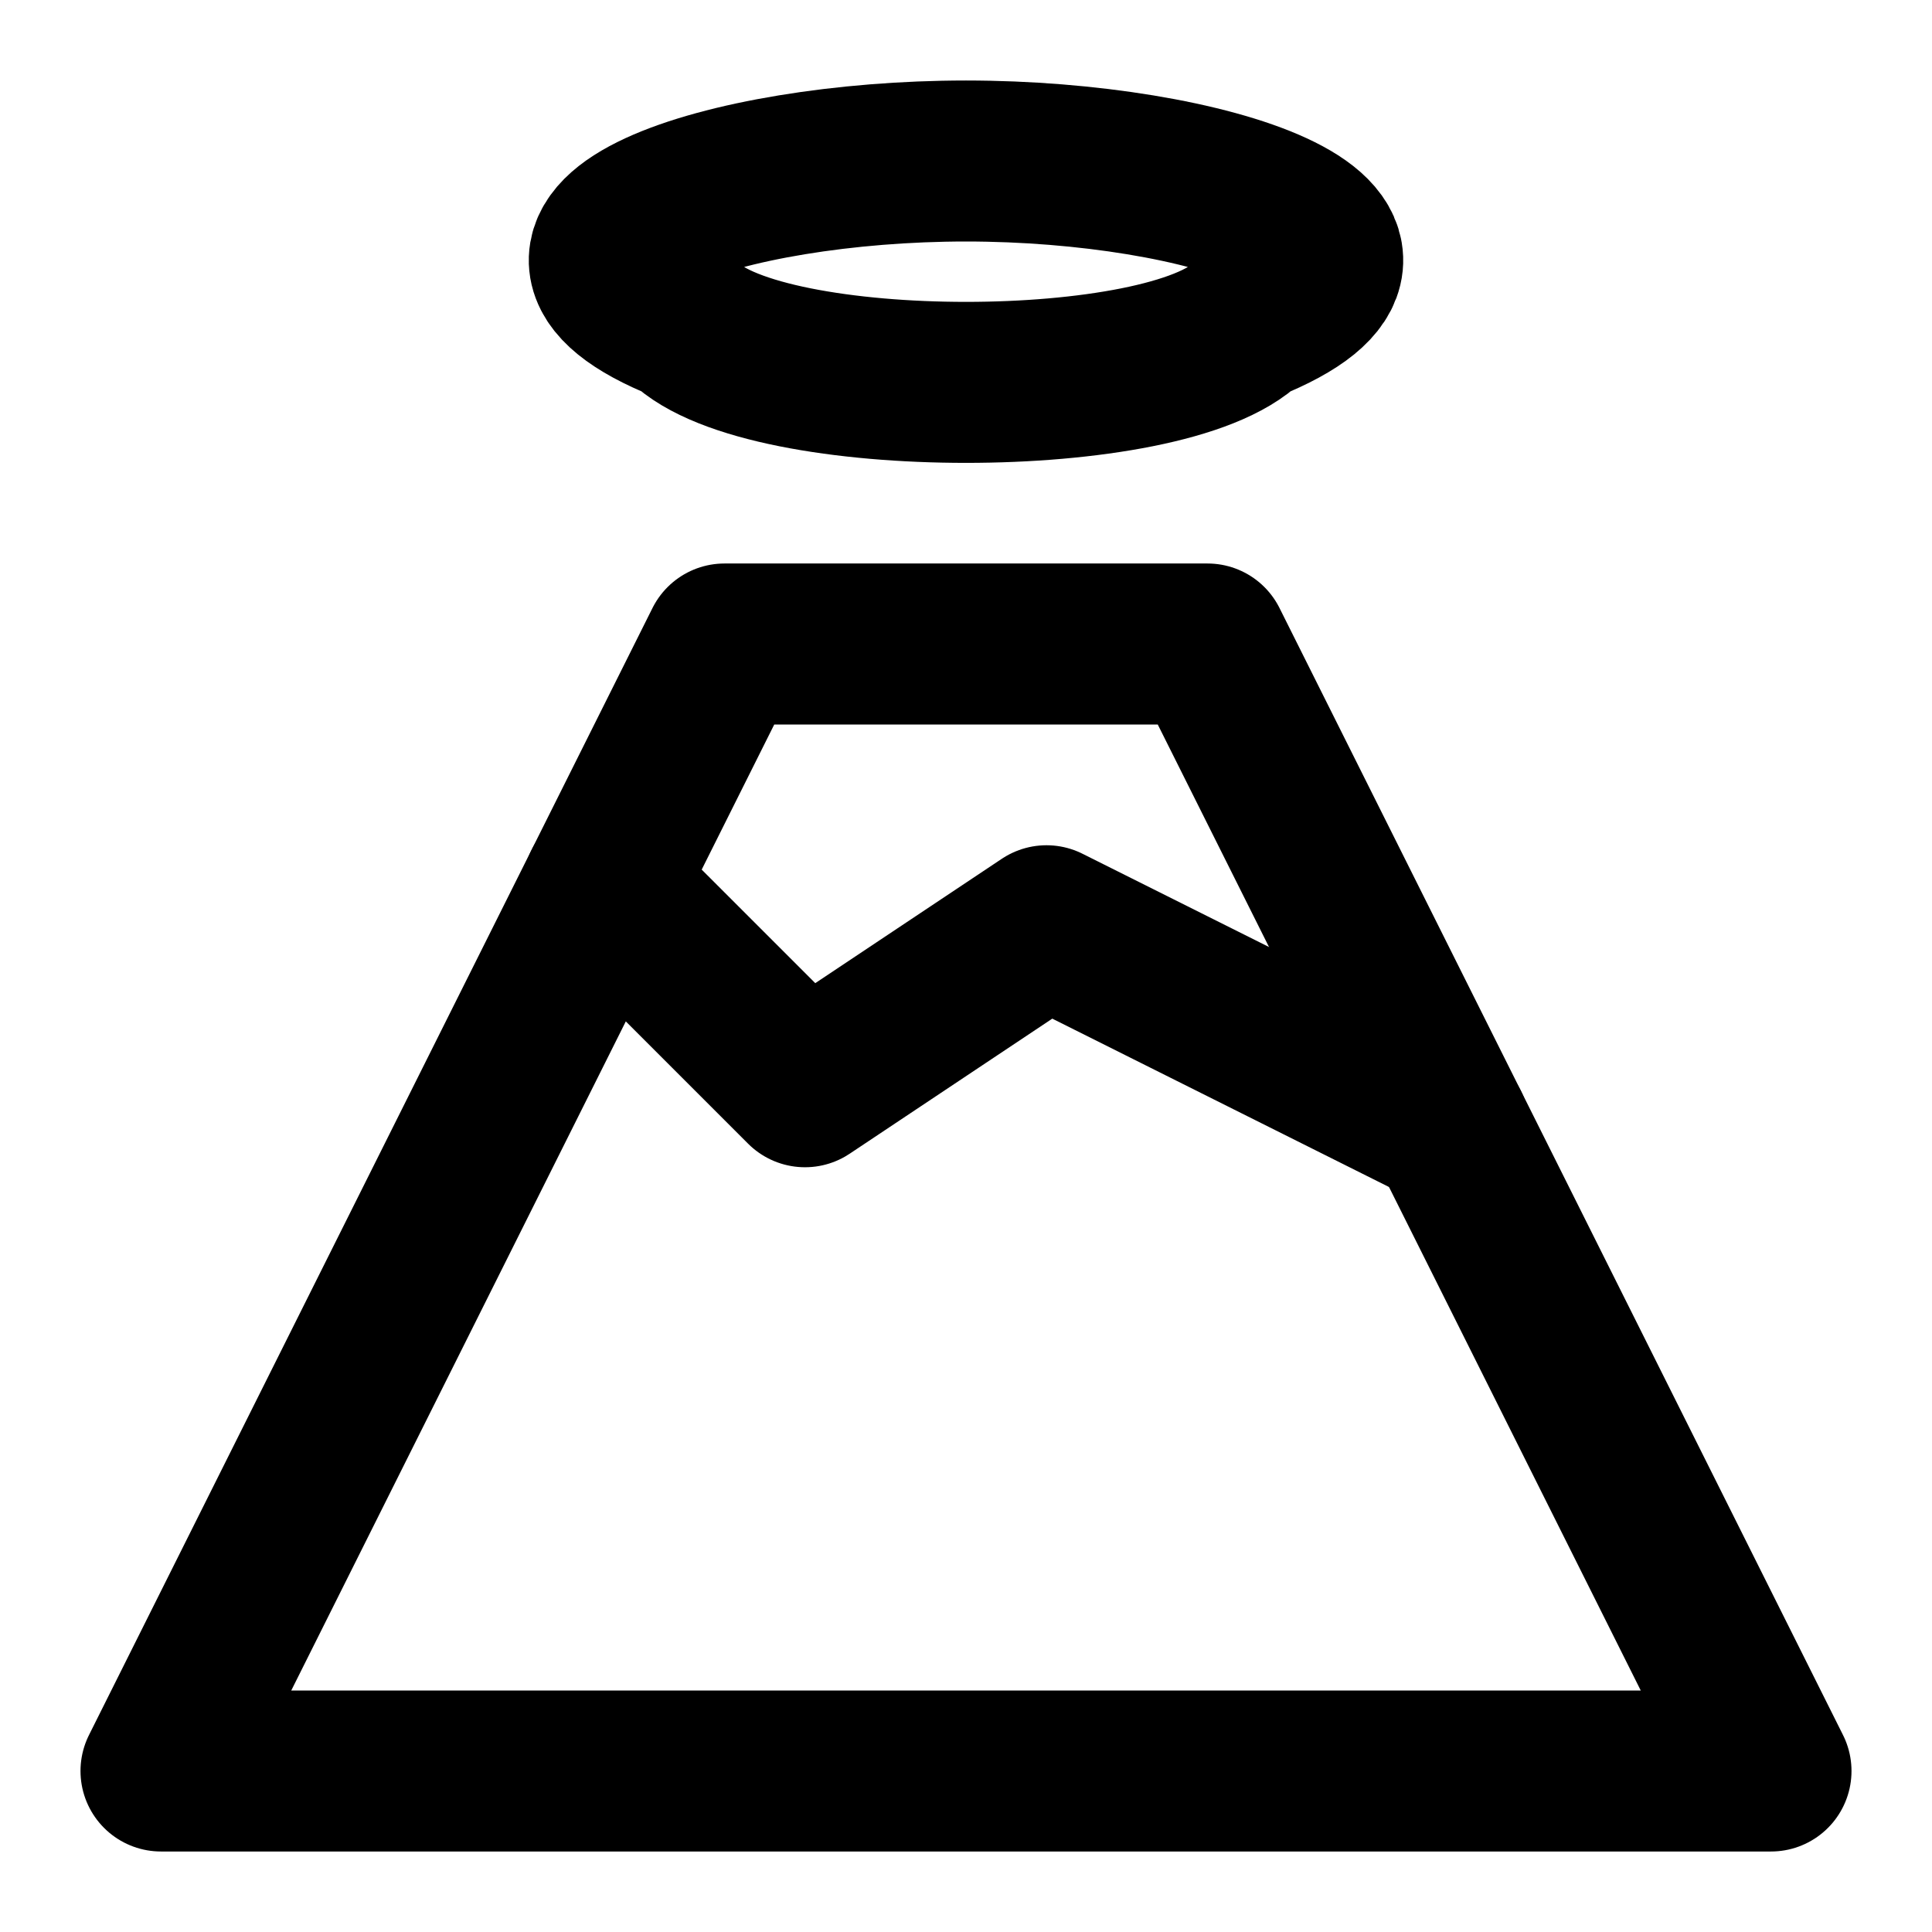 <svg
  xmlns="http://www.w3.org/2000/svg"
  width="24"
  height="24"
  viewBox="0 0 24 24"
  fill="none"
  stroke="currentColor"
  stroke-width="2"
  stroke-linecap="round"
  stroke-linejoin="round"
>
  <path d="M15.5 4C18 3 15 2 12 2S6 3 8.5 4c1 1 6 1 7 0" />
  <path d="m18 14-5-2.5-3 2L7.5 11" />
  <path d="M22 22 15 8H9L2 22z" />
</svg>
